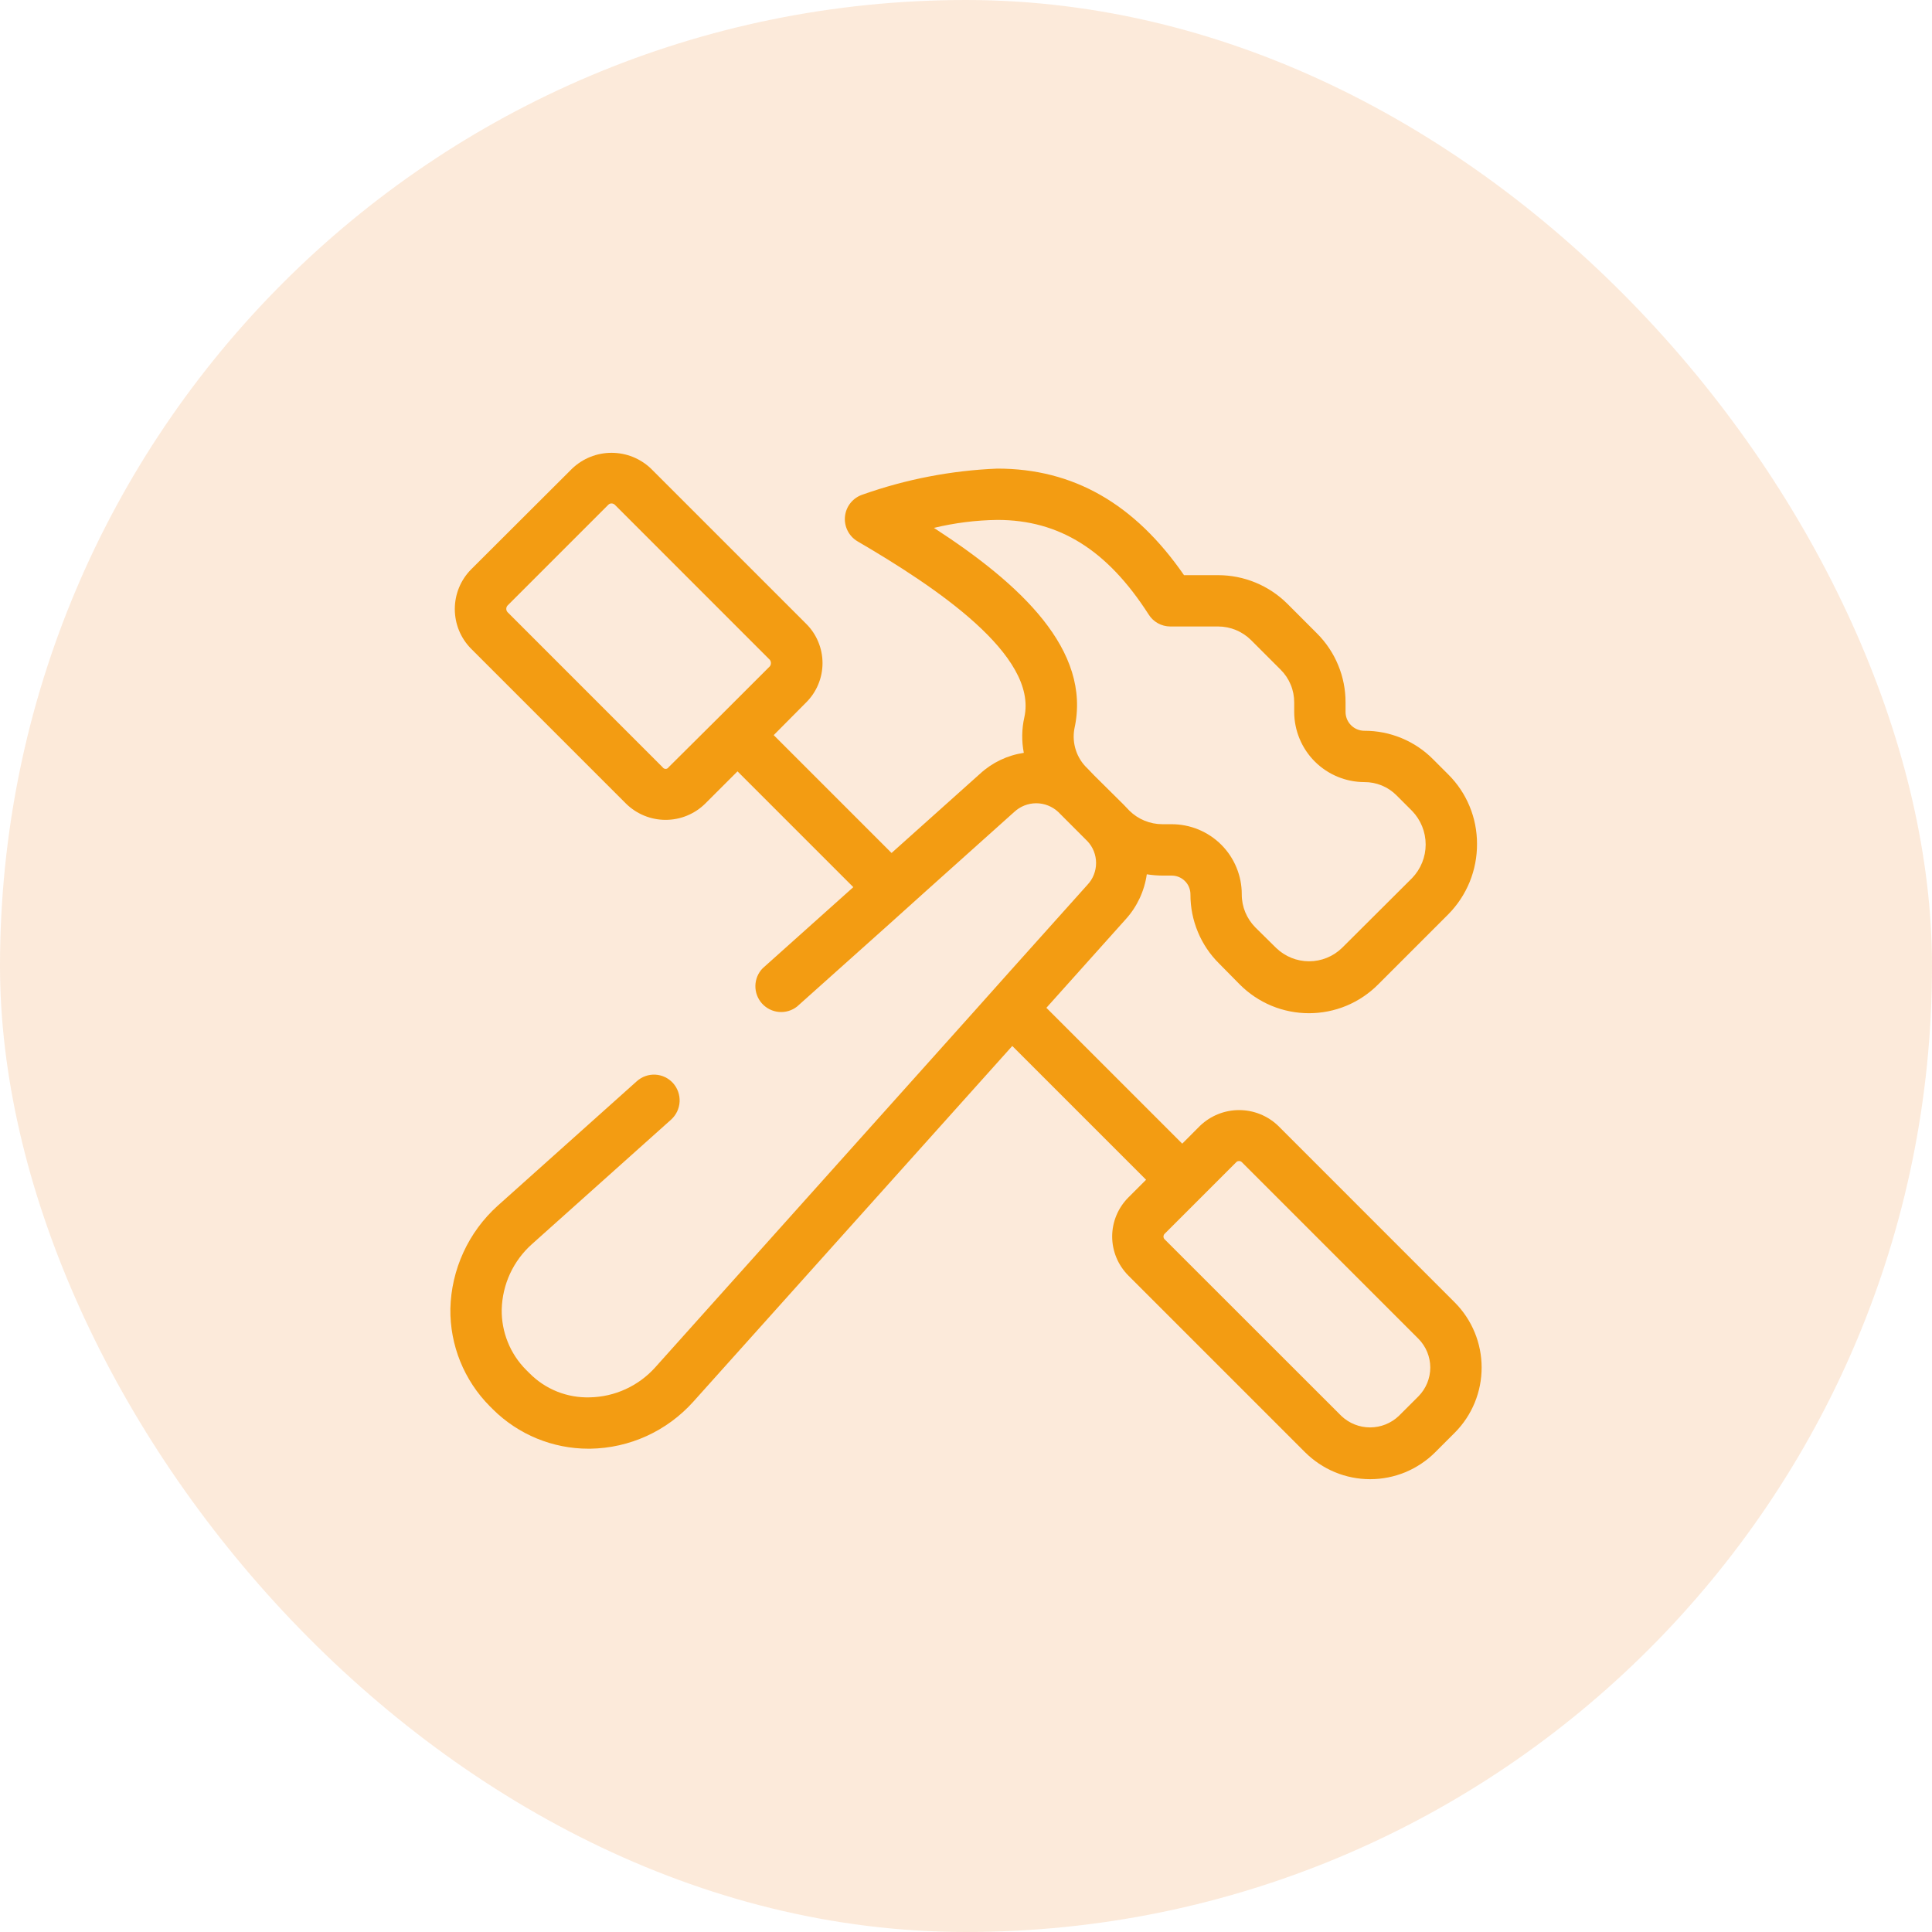<svg width="64" height="64" viewBox="0 0 64 64" fill="none" xmlns="http://www.w3.org/2000/svg">
<rect width="64" height="64" rx="32" fill="#F2994A" fill-opacity="0.2"/>
<path fill-rule="evenodd" clip-rule="evenodd" d="M48.196 43.15L42.336 37.289C41.989 36.958 41.527 36.773 41.047 36.773C40.567 36.773 40.105 36.958 39.758 37.289L39.163 37.885L34.663 33.385L37.292 30.45C37.668 30.035 37.91 29.517 37.989 28.962C38.16 28.989 38.334 29.004 38.508 29.005H38.814C38.896 29.005 38.978 29.021 39.054 29.053C39.13 29.085 39.198 29.131 39.256 29.19C39.314 29.248 39.36 29.318 39.39 29.394C39.421 29.471 39.436 29.552 39.435 29.634C39.434 30.06 39.518 30.481 39.682 30.874C39.845 31.267 40.085 31.623 40.388 31.922L41.068 32.611C41.369 32.913 41.726 33.153 42.119 33.317C42.513 33.48 42.935 33.564 43.361 33.564C43.787 33.564 44.209 33.48 44.602 33.317C44.995 33.153 45.352 32.913 45.653 32.611L47.975 30.289C48.28 29.981 48.521 29.616 48.685 29.215C48.848 28.813 48.931 28.384 48.928 27.95C48.928 27.523 48.845 27.101 48.681 26.707C48.518 26.312 48.278 25.955 47.975 25.654L47.473 25.152C47.175 24.851 46.819 24.613 46.428 24.451C46.037 24.289 45.617 24.206 45.194 24.208C45.029 24.207 44.872 24.141 44.756 24.025C44.639 23.909 44.574 23.751 44.573 23.587V23.272C44.574 22.847 44.492 22.426 44.329 22.034C44.167 21.641 43.929 21.284 43.628 20.984L42.642 19.997C42.033 19.393 41.211 19.054 40.354 19.053H39.222C37.581 16.68 35.549 15.523 33.038 15.523C31.518 15.585 30.016 15.874 28.581 16.382C28.425 16.432 28.285 16.526 28.181 16.653C28.076 16.78 28.011 16.935 27.992 17.099C27.973 17.262 28.002 17.427 28.075 17.575C28.148 17.723 28.262 17.846 28.403 17.93C30.997 19.445 34.391 21.707 33.932 23.765C33.845 24.151 33.84 24.551 33.915 24.939C33.375 25.019 32.871 25.259 32.469 25.628L29.534 28.256L25.63 24.352L26.702 23.272C26.875 23.101 27.012 22.898 27.105 22.674C27.199 22.45 27.247 22.209 27.247 21.966C27.247 21.724 27.199 21.483 27.105 21.259C27.012 21.035 26.875 20.831 26.702 20.661L21.564 15.523C21.212 15.187 20.745 15 20.258 15C19.772 15 19.305 15.187 18.953 15.523L15.602 18.866C15.258 19.215 15.066 19.686 15.066 20.176C15.066 20.666 15.258 21.137 15.602 21.486L20.739 26.623C21.089 26.967 21.559 27.159 22.049 27.159C22.539 27.159 23.009 26.967 23.359 26.623L24.431 25.552L28.267 29.388L25.264 32.076C25.113 32.231 25.027 32.438 25.023 32.654C25.019 32.871 25.097 33.081 25.242 33.242C25.387 33.403 25.587 33.503 25.803 33.522C26.019 33.541 26.234 33.477 26.404 33.343L29.475 30.596L30.742 29.456L33.6 26.895C33.797 26.712 34.057 26.609 34.326 26.609C34.596 26.609 34.855 26.712 35.053 26.895L36.022 27.865C36.207 28.061 36.309 28.319 36.309 28.588C36.309 28.857 36.207 29.116 36.022 29.311L33.453 32.178L32.322 33.445L21.707 45.294C21.433 45.6 21.099 45.846 20.726 46.017C20.353 46.189 19.948 46.281 19.538 46.289C19.167 46.3 18.799 46.235 18.455 46.098C18.111 45.96 17.799 45.753 17.539 45.489L17.428 45.379C17.167 45.117 16.96 44.805 16.822 44.461C16.683 44.118 16.614 43.75 16.62 43.38C16.63 42.969 16.724 42.564 16.896 42.191C17.069 41.818 17.317 41.484 17.624 41.211L22.234 37.086C22.401 36.933 22.502 36.72 22.513 36.494C22.524 36.268 22.445 36.046 22.294 35.878C22.219 35.795 22.128 35.728 22.028 35.68C21.927 35.632 21.818 35.605 21.706 35.599C21.595 35.594 21.483 35.61 21.378 35.648C21.273 35.685 21.177 35.743 21.094 35.818L16.484 39.944C16.005 40.376 15.619 40.901 15.35 41.488C15.081 42.074 14.934 42.709 14.919 43.355C14.911 43.951 15.022 44.544 15.245 45.097C15.469 45.651 15.8 46.154 16.22 46.578L16.331 46.689C17.173 47.523 18.31 47.991 19.495 47.99H19.555C20.2 47.98 20.836 47.837 21.423 47.569C22.01 47.301 22.535 46.914 22.966 46.434L33.533 34.649L37.965 39.081L37.378 39.668C37.209 39.838 37.074 40.039 36.982 40.261C36.89 40.483 36.842 40.721 36.842 40.961C36.842 41.201 36.89 41.439 36.982 41.661C37.074 41.883 37.209 42.084 37.378 42.254L43.23 48.106C43.514 48.389 43.85 48.614 44.22 48.768C44.59 48.921 44.987 49 45.388 49C45.788 49 46.185 48.921 46.555 48.768C46.925 48.614 47.262 48.389 47.545 48.106L48.2 47.451C48.766 46.878 49.082 46.105 49.081 45.3C49.081 44.495 48.763 43.722 48.196 43.15ZM25.503 22.072L23.827 23.747L22.151 25.413C22.141 25.43 22.126 25.445 22.108 25.455C22.09 25.465 22.07 25.471 22.049 25.471C22.029 25.471 22.009 25.465 21.991 25.455C21.973 25.445 21.958 25.43 21.947 25.413L16.81 20.275C16.785 20.245 16.771 20.208 16.771 20.169C16.771 20.13 16.785 20.092 16.81 20.062L20.153 16.719C20.18 16.692 20.216 16.677 20.255 16.677C20.296 16.677 20.335 16.692 20.365 16.719L25.503 21.859C25.526 21.89 25.538 21.927 25.538 21.965C25.538 22.003 25.526 22.041 25.503 22.072ZM36.254 25.695L36.025 25.457C35.848 25.291 35.715 25.083 35.64 24.853C35.564 24.622 35.547 24.377 35.591 24.138C36.169 21.535 33.797 19.341 30.938 17.487C31.626 17.321 32.331 17.232 33.039 17.223C35.089 17.223 36.68 18.218 38.049 20.353C38.124 20.475 38.23 20.576 38.355 20.645C38.48 20.715 38.62 20.752 38.764 20.753H40.354C40.762 20.754 41.153 20.916 41.443 21.204L42.421 22.182C42.565 22.324 42.679 22.494 42.756 22.681C42.834 22.868 42.873 23.068 42.872 23.271V23.586C42.874 24.201 43.119 24.791 43.554 25.226C43.989 25.66 44.579 25.906 45.194 25.908C45.393 25.906 45.591 25.945 45.775 26.021C45.959 26.097 46.126 26.209 46.266 26.351L46.776 26.861C47.065 27.16 47.227 27.559 47.227 27.975C47.227 28.391 47.065 28.79 46.776 29.089L44.454 31.403C44.162 31.686 43.771 31.844 43.365 31.844C42.958 31.844 42.568 31.686 42.275 31.403L41.586 30.723C41.443 30.578 41.329 30.407 41.251 30.219C41.174 30.03 41.134 29.829 41.135 29.625C41.136 29.32 41.076 29.018 40.959 28.736C40.843 28.454 40.672 28.198 40.456 27.982C40.24 27.767 39.984 27.596 39.702 27.479C39.42 27.363 39.118 27.303 38.813 27.303H38.507C38.096 27.303 37.702 27.141 37.41 26.852C37.342 26.784 37.282 26.716 37.223 26.656L36.254 25.695ZM46.989 46.254L46.334 46.908C46.077 47.15 45.738 47.285 45.385 47.285C45.033 47.285 44.694 47.15 44.437 46.908L38.574 41.048C38.553 41.025 38.542 40.994 38.542 40.963C38.542 40.931 38.553 40.901 38.574 40.877L39.765 39.687L40.956 38.496C40.967 38.484 40.98 38.475 40.995 38.469C41.01 38.464 41.026 38.461 41.041 38.462C41.059 38.46 41.076 38.462 41.092 38.468C41.108 38.474 41.123 38.484 41.135 38.496L46.987 44.348C47.238 44.602 47.379 44.944 47.38 45.3C47.38 45.657 47.239 46 46.989 46.254Z" fill="#F39C12"/>
</svg>
